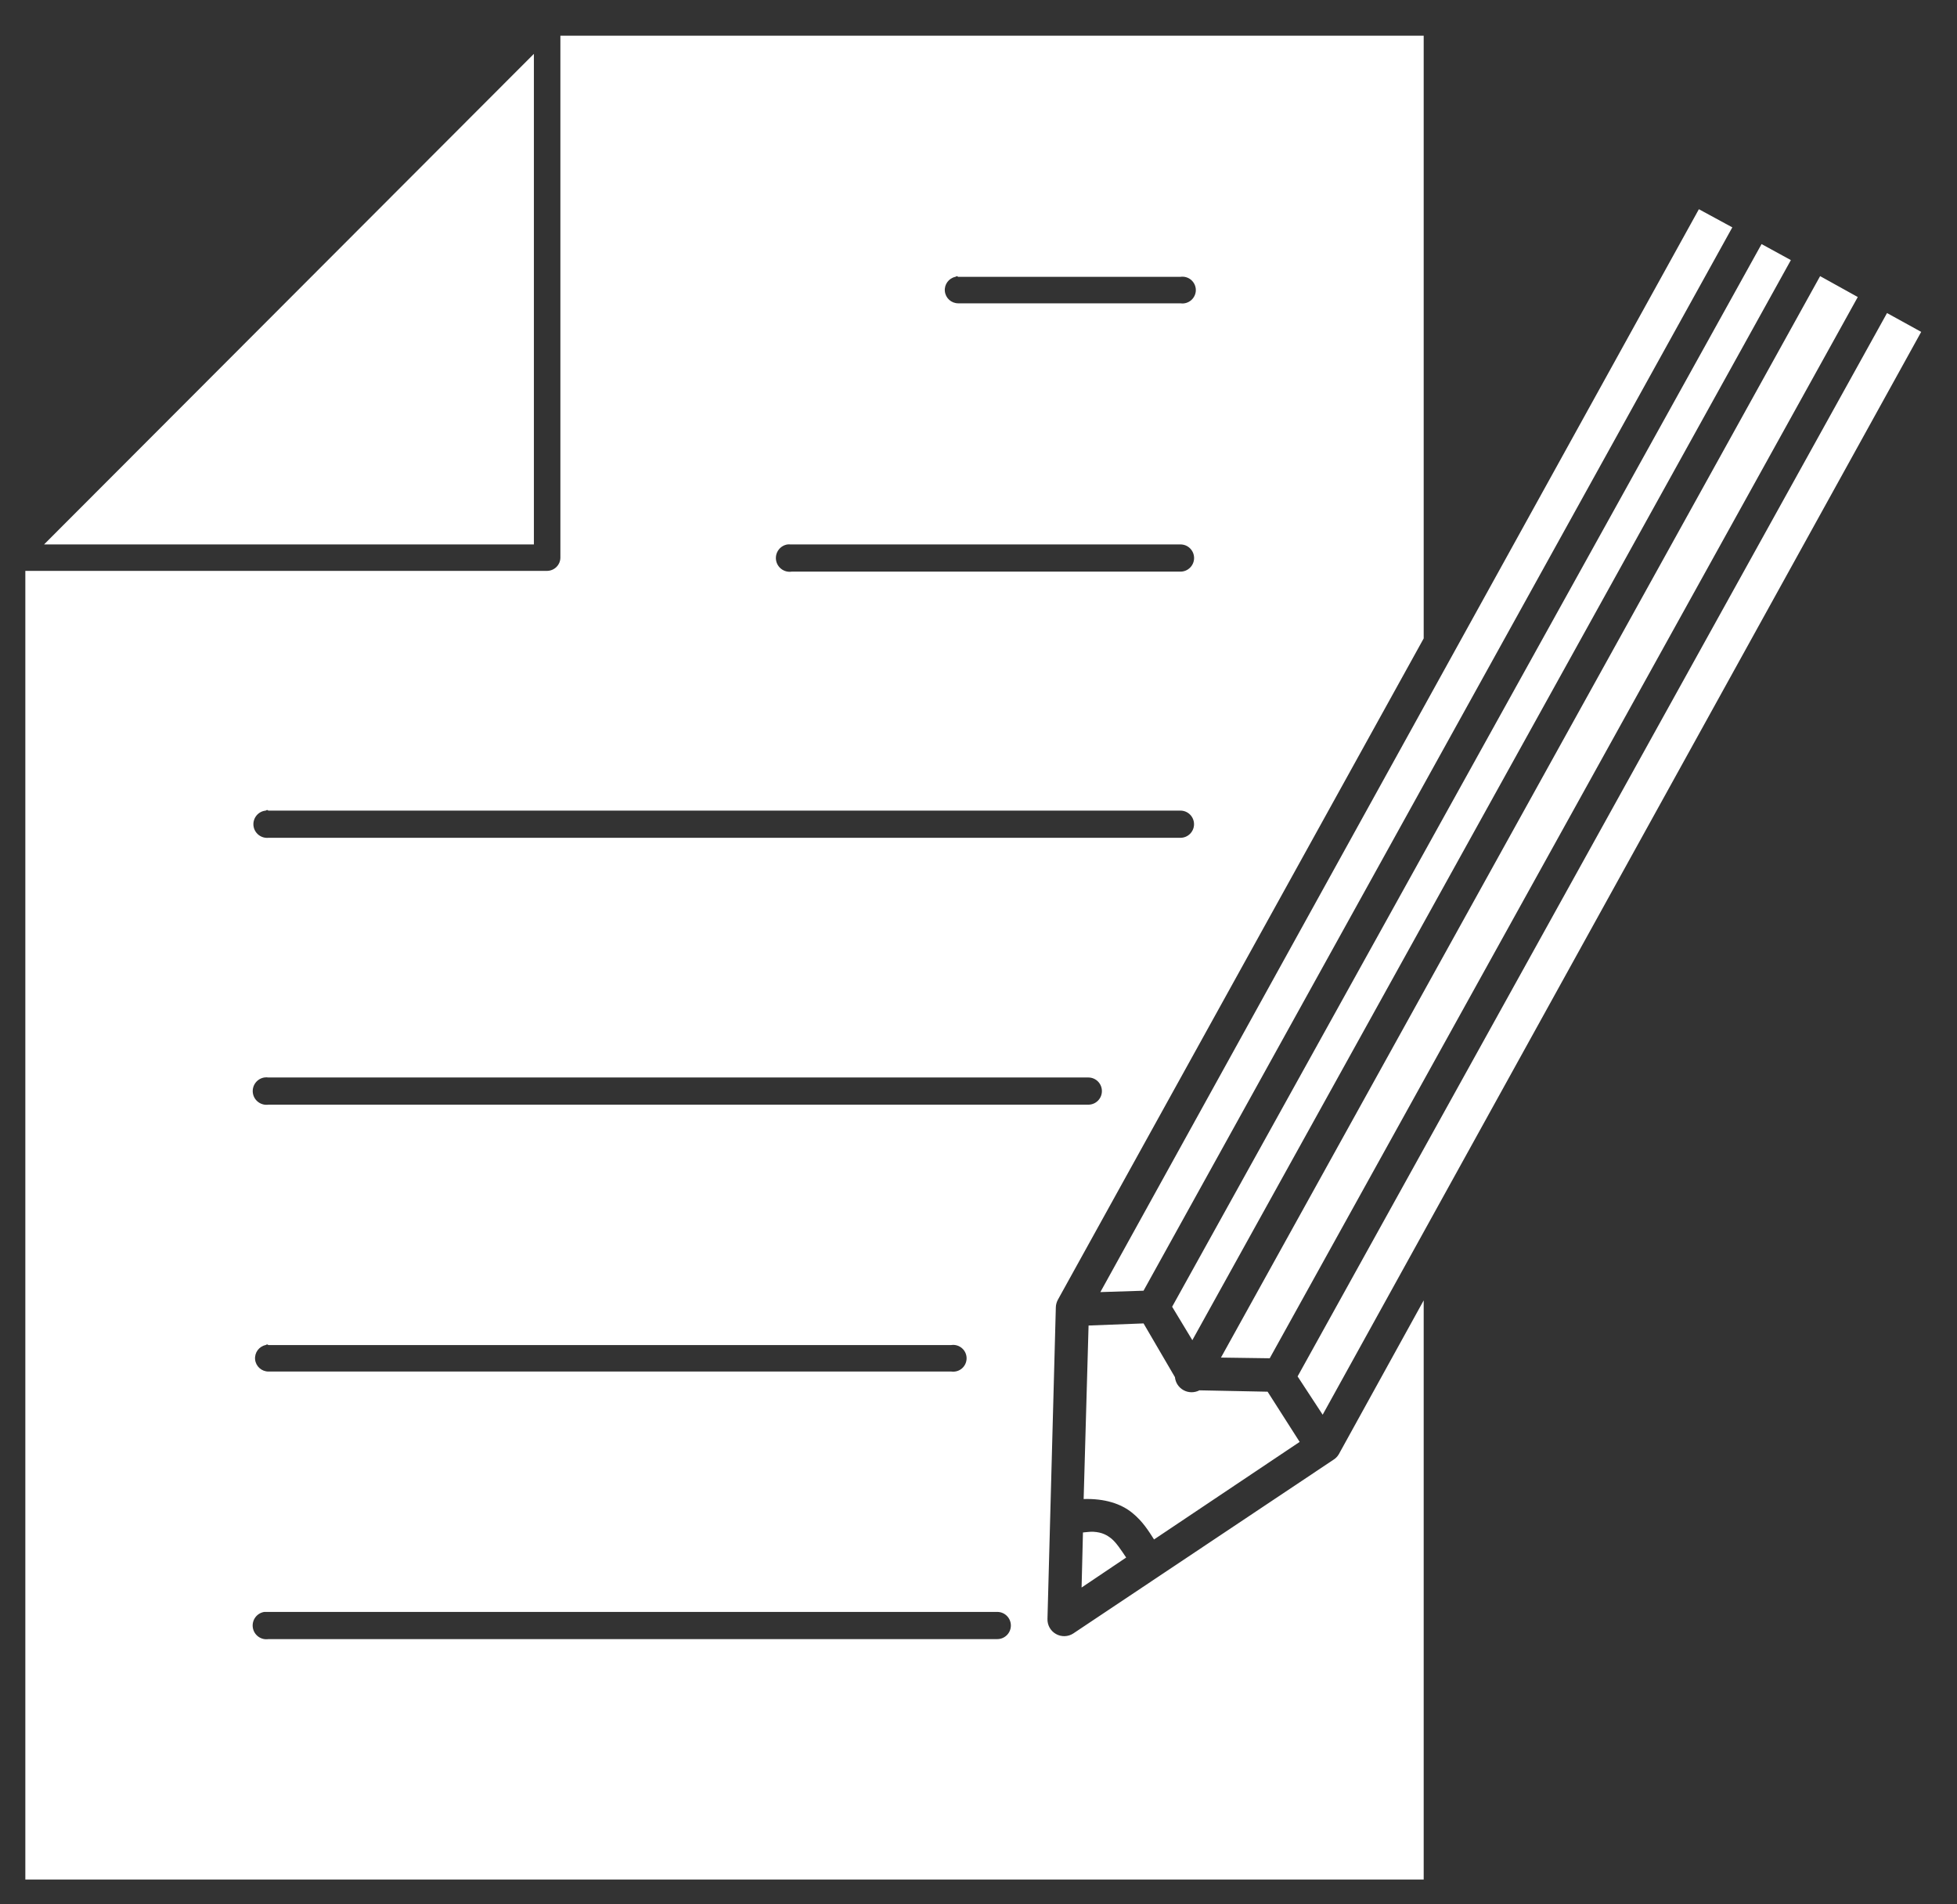 <svg width="37" height="36" viewBox="0 0 37 36" fill="none" xmlns="http://www.w3.org/2000/svg">
<rect x="0" y="0" width="37" height="36" fill="#333333" stroke="none"/>
<path d="M10.595 0.675V10.542C10.594 10.679 10.482 10.79 10.345 10.792H0.479V35.531H26.917V24.583L25.31 27.495H25.31C25.284 27.538 25.247 27.574 25.204 27.6L20.291 30.88C20.192 30.944 20.066 30.947 19.964 30.889C19.861 30.831 19.8 30.721 19.804 30.603L19.962 24.715H19.962C19.963 24.664 19.977 24.615 20.001 24.57L26.917 12.069V0.675H10.595L10.595 0.675ZM10.094 1.018L0.833 10.292H10.094V1.018ZM32.12 3.955L20.804 24.426L21.62 24.4L32.752 4.298L32.12 3.955ZM33.305 4.614L22.161 24.703L22.543 25.335L33.859 4.917L33.305 4.614L33.305 4.614ZM18.091 5.22H18.09C18.099 5.224 18.108 5.228 18.117 5.233H22.319C22.392 5.223 22.465 5.244 22.521 5.292C22.576 5.34 22.609 5.41 22.609 5.484C22.609 5.557 22.576 5.627 22.521 5.675C22.465 5.723 22.392 5.745 22.319 5.734H18.117C17.987 5.734 17.878 5.637 17.864 5.507C17.85 5.378 17.937 5.26 18.064 5.233C18.073 5.228 18.082 5.224 18.09 5.22H18.091ZM34.412 5.22L23.084 25.664L24.006 25.677L35.124 5.615L34.412 5.22L34.412 5.22ZM35.677 5.918L24.533 26.02L25.007 26.744L36.323 6.274L35.677 5.918ZM14.89 10.292H14.89C14.908 10.29 14.925 10.29 14.943 10.292C14.951 10.291 14.96 10.291 14.969 10.292H22.32C22.461 10.292 22.576 10.407 22.576 10.549C22.576 10.69 22.461 10.806 22.32 10.806H14.969C14.827 10.828 14.694 10.73 14.672 10.588C14.651 10.446 14.748 10.313 14.89 10.292H14.89ZM5.05 15.31L5.049 15.311C5.058 15.314 5.067 15.319 5.076 15.324H22.319H22.318C22.46 15.324 22.575 15.439 22.575 15.581C22.575 15.723 22.46 15.838 22.318 15.838H5.075H5.076C4.934 15.852 4.807 15.749 4.792 15.607C4.778 15.465 4.881 15.338 5.023 15.324C5.031 15.319 5.04 15.314 5.049 15.311L5.05 15.31ZM4.997 20.369L4.997 20.369C5.023 20.365 5.05 20.365 5.076 20.369H20.58C20.721 20.371 20.833 20.485 20.833 20.626C20.833 20.767 20.721 20.881 20.58 20.883H5.076C4.934 20.903 4.803 20.806 4.781 20.665C4.76 20.524 4.856 20.392 4.997 20.369L4.997 20.369ZM21.621 25.018L20.581 25.058L20.488 28.338C20.884 28.326 21.195 28.425 21.41 28.602C21.61 28.765 21.719 28.948 21.819 29.102L24.572 27.258L23.966 26.309L22.675 26.283L22.675 26.284C22.581 26.332 22.47 26.331 22.378 26.281C22.285 26.231 22.224 26.138 22.214 26.034L21.621 25.019L21.621 25.018ZM5.05 25.414L5.049 25.414C5.058 25.418 5.067 25.422 5.076 25.427H17.985C18.058 25.416 18.132 25.438 18.187 25.486C18.243 25.534 18.275 25.604 18.275 25.677C18.275 25.751 18.243 25.821 18.187 25.869C18.132 25.917 18.058 25.938 17.985 25.928H5.076C4.946 25.928 4.837 25.83 4.823 25.701C4.81 25.572 4.896 25.453 5.023 25.427C5.032 25.422 5.041 25.418 5.049 25.414L5.05 25.414ZM20.673 28.957C20.617 28.953 20.548 28.964 20.475 28.97L20.449 30.011L21.292 29.444C21.193 29.297 21.105 29.163 21.015 29.088C20.934 29.023 20.84 28.966 20.672 28.957L20.673 28.957ZM4.997 30.472V30.472C5.014 30.471 5.032 30.471 5.05 30.472C5.058 30.472 5.067 30.472 5.076 30.472H18.855H18.855C18.997 30.472 19.112 30.587 19.112 30.729C19.112 30.871 18.997 30.986 18.855 30.986H5.076H5.076C4.934 31.008 4.802 30.91 4.78 30.769C4.758 30.627 4.855 30.494 4.997 30.472V30.472Z" fill="white"/>
</svg>
